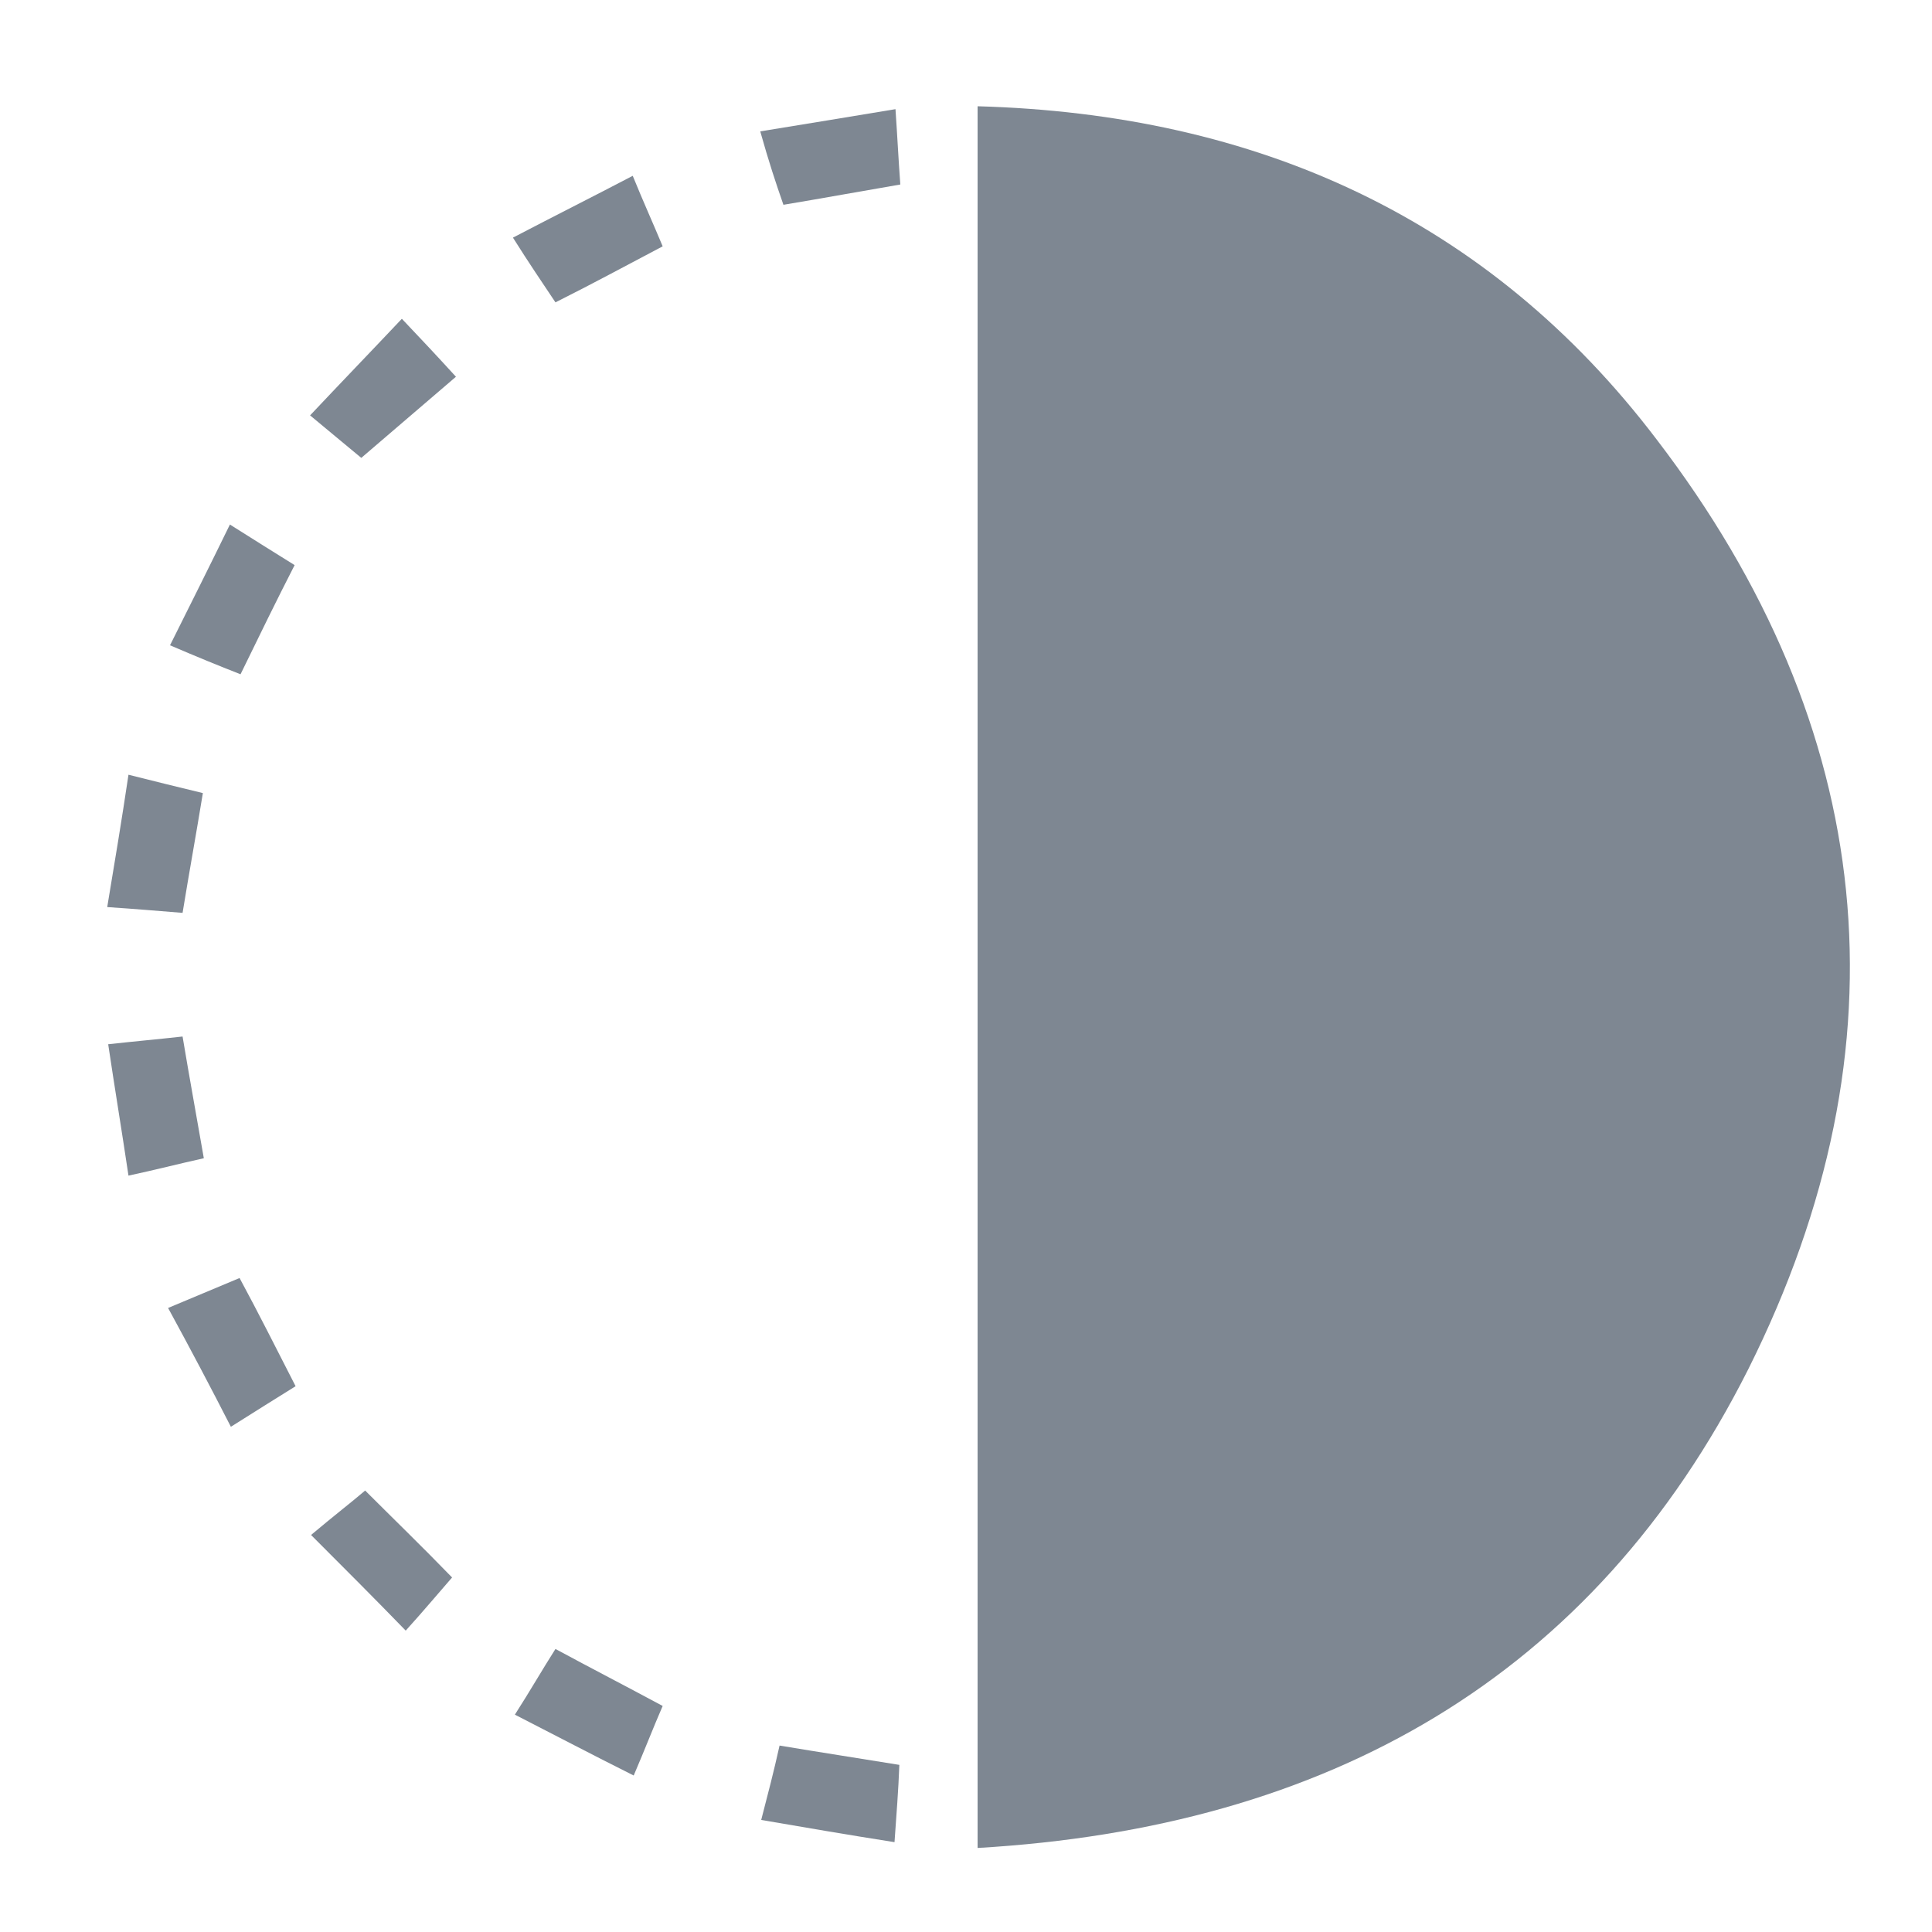 <?xml version="1.0" encoding="utf-8"?>
<!-- Generator: Adobe Illustrator 21.0.0, SVG Export Plug-In . SVG Version: 6.00 Build 0)  -->
<svg version="1.1" id="opacity_xA0_Image_1_" xmlns="http://www.w3.org/2000/svg" xmlns:xlink="http://www.w3.org/1999/xlink"
	 x="0px" y="0px" viewBox="0 0 200 200" style="enable-background:new 0 0 200 200;" xml:space="preserve">
<g>
	<g>
		<path d="M101.2,191.3c0-60.4,0-119.9,0-180.3c28.9,0.8,52.9,11.6,70.3,34.5c22.8,29.8,26.3,62.6,9.5,96.2
			C164.9,173.7,137.4,189.2,101.2,191.3z" fill="#7e8792"/>
		<path d="M47.2,39c-3.4,2.9-6.4,5.5-9.8,8.4c-1.1-0.9-3-2.5-5.3-4.4c3.2-3.4,6.1-6.4,9.5-10C43.5,35,45.1,36.7,47.2,39z" fill="#7e8792"/>
		<path d="M32.2,158.9c2.5-2.1,4.2-3.4,5.6-4.6c3,3,5.8,5.7,9,9c-1.4,1.6-2.9,3.4-4.8,5.5C38.7,165.4,35.6,162.3,32.2,158.9z" fill="#7e8792"/>
		<path d="M23.8,54.3c2.7,1.7,4.6,2.9,6.7,4.2c-1.9,3.7-3.6,7.2-5.6,11.3c-2.3-0.9-4.5-1.8-7.3-3C19.7,62.6,21.6,58.8,23.8,54.3z" fill="#7e8792"/>
		<path d="M11.1,93.9c0.8-4.8,1.5-9,2.2-13.7c2.8,0.7,5.2,1.3,7.7,1.9c-0.7,4.3-1.4,8.1-2.1,12.4C16.4,94.3,14.1,94.1,11.1,93.9z" fill="#7e8792"/>
		<path d="M21.1,119.9c-2.7,0.6-5,1.2-7.8,1.8c-0.7-4.7-1.4-8.9-2.1-13.6c2.7-0.3,5-0.5,7.7-0.8C19.6,111.5,20.3,115.3,21.1,119.9z" fill="#7e8792"/>
		<path d="M30.6,143.5c-2.1,1.3-4,2.5-6.7,4.2c-2.1-4.1-4.1-7.9-6.5-12.3c2.6-1.1,4.8-2,7.4-3.1C26.8,136,28.6,139.6,30.6,143.5z" fill="#7e8792"/>
		<path d="M53.1,24.6c4.4-2.3,8.2-4.2,12.4-6.4c1.1,2.7,2.1,4.9,3.1,7.3c-3.8,2-7.3,3.9-11.1,5.8C56.1,29.2,54.8,27.3,53.1,24.6z" fill="#7e8792"/>
		<path d="M92.6,190.7c-5.1-0.8-9.1-1.5-13.8-2.3c0.7-2.7,1.3-5,1.9-7.7c4.2,0.7,8.1,1.3,12.4,2C93,185.4,92.8,187.8,92.6,190.7z" fill="#7e8792"/>
		<path d="M78.7,13.6c4.9-0.8,9.2-1.5,14-2.3c0.2,2.9,0.3,5.1,0.5,7.8c-4.1,0.7-7.9,1.4-12.1,2.1C80.3,18.9,79.6,16.8,78.7,13.6z" fill="#7e8792"/>
		<path d="M68.6,176.6c-1,2.3-1.8,4.4-3,7.2c-4.2-2.1-8-4.1-12.3-6.3c1.6-2.5,2.8-4.6,4.2-6.8C61.2,172.7,64.7,174.5,68.6,176.6z" fill="#7e8792"/>
	</g>
</g>
</svg>
